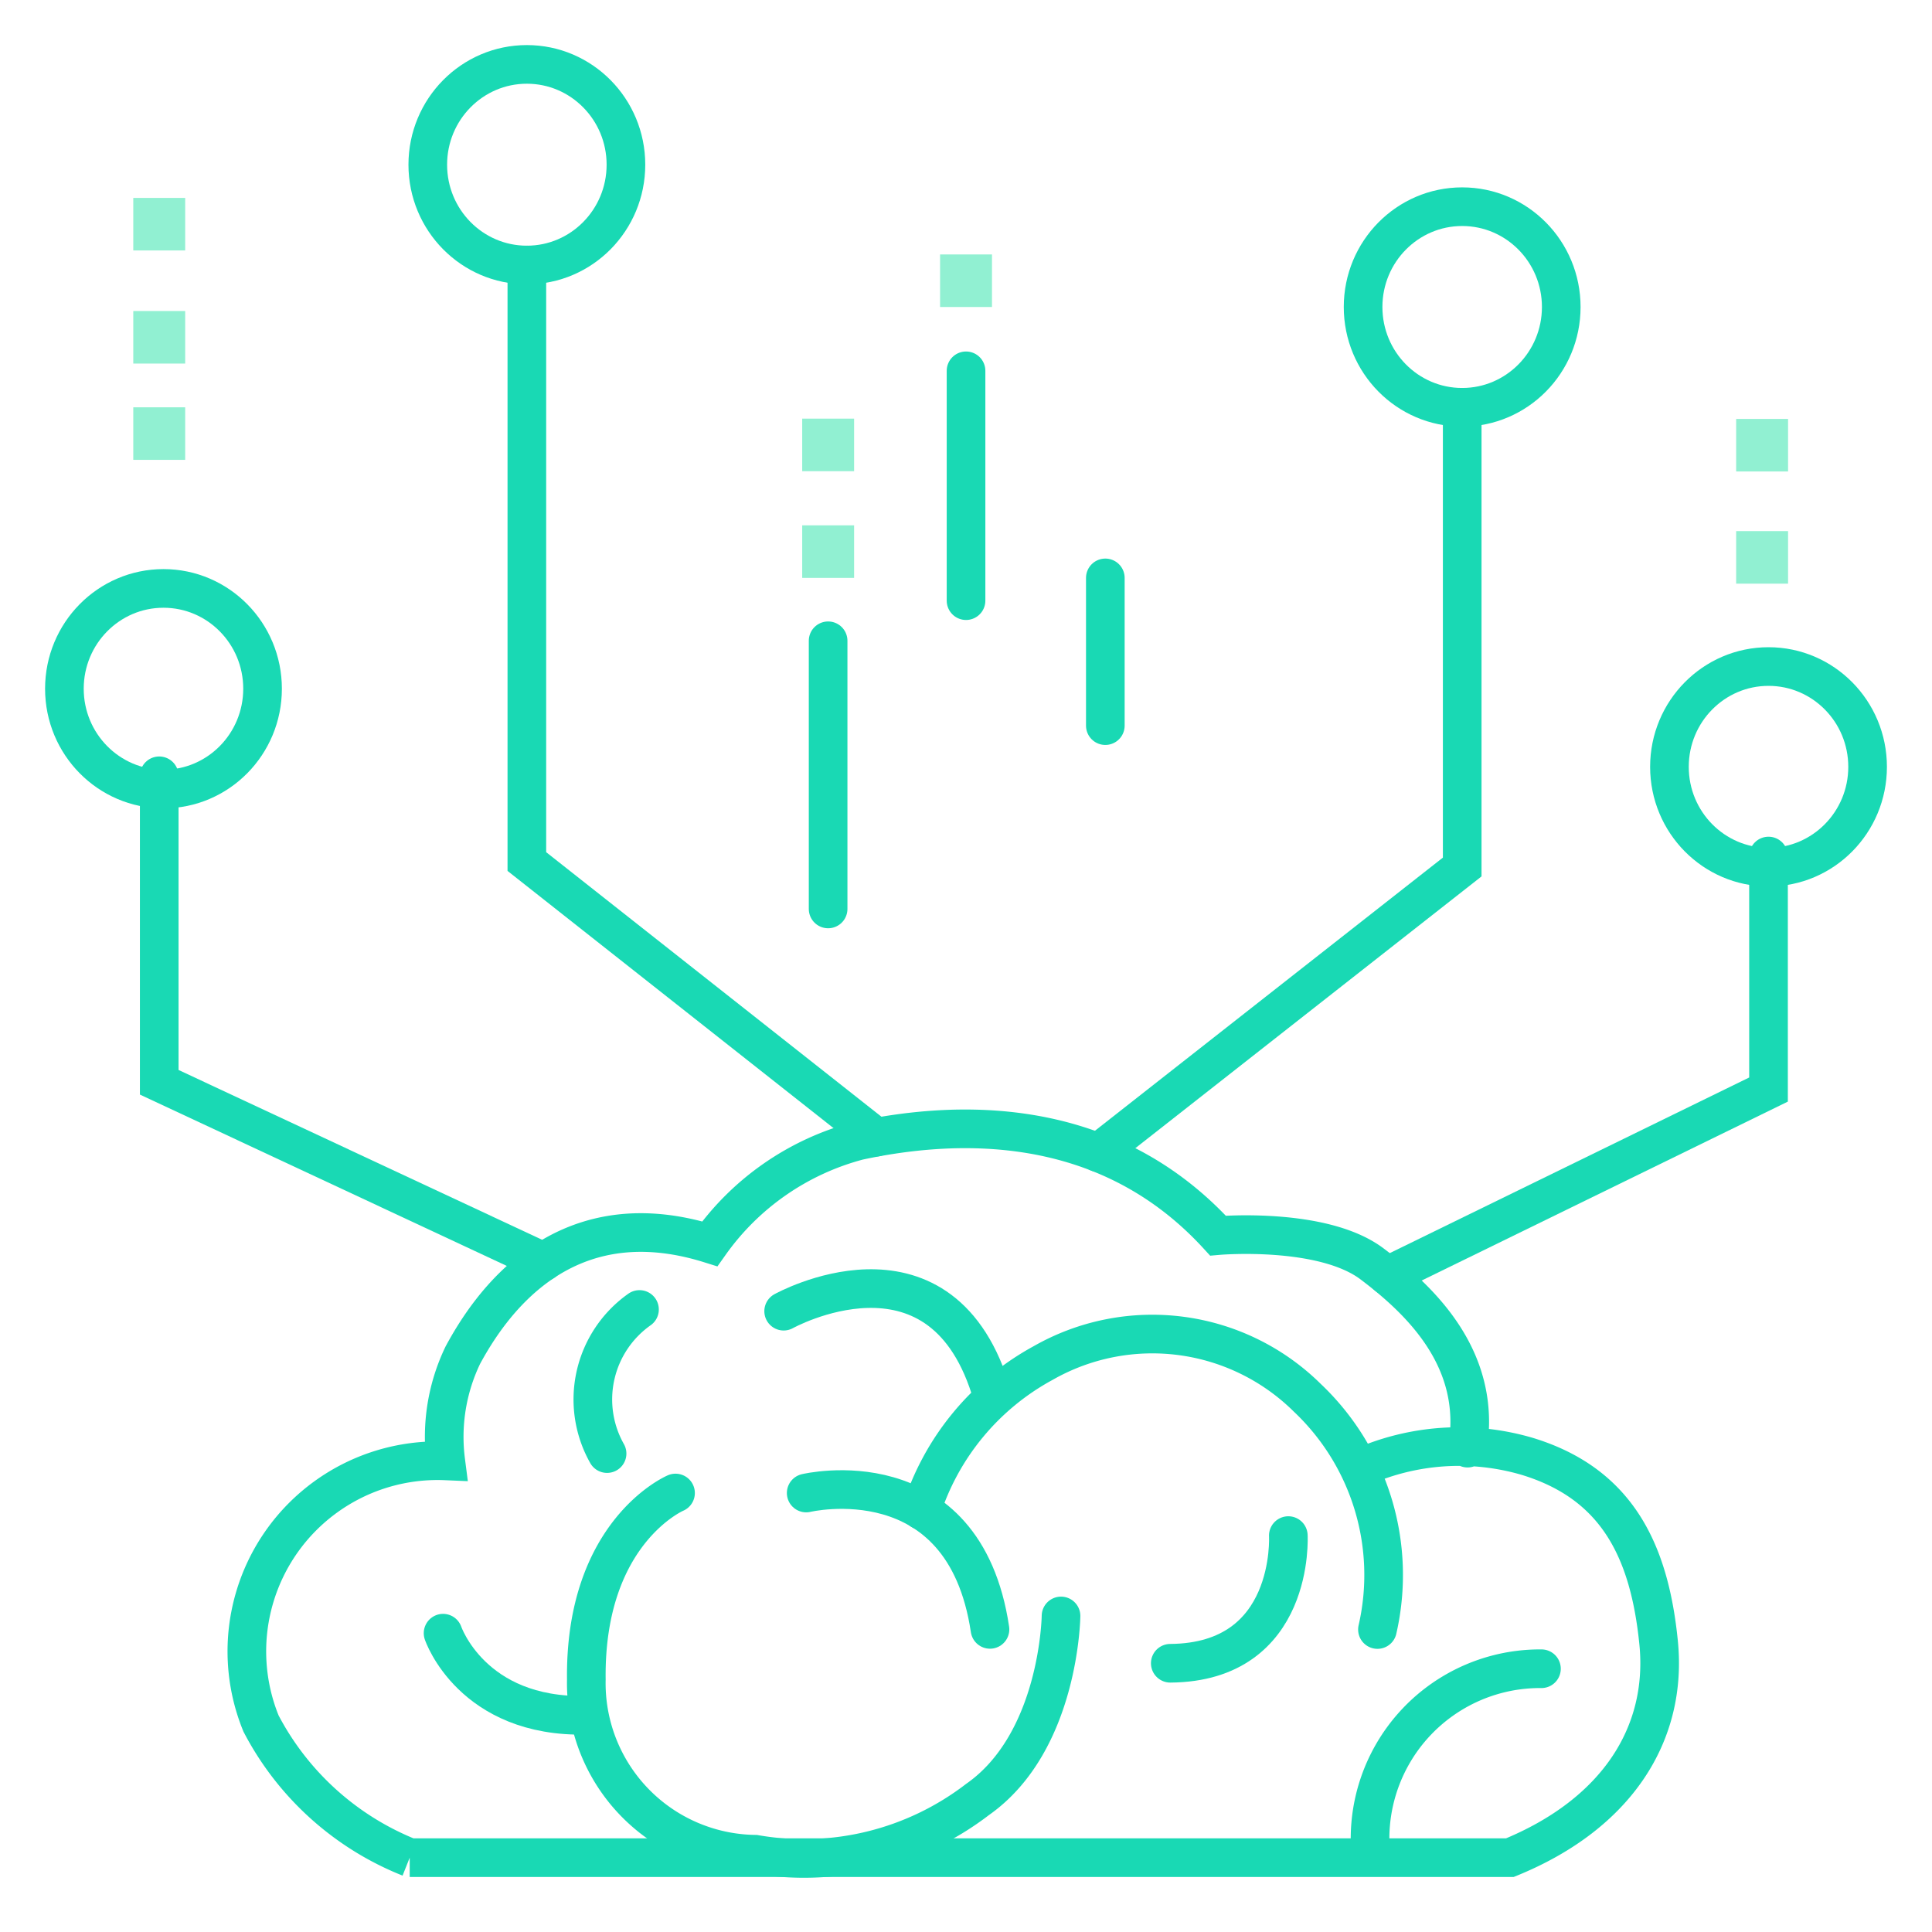 <svg xmlns="http://www.w3.org/2000/svg" width="60" height="60" viewBox="0 0 60 60">
  <g id="关于我们_3" transform="translate(-1819.69 -725.833)">
    <rect id="矩形_2187" data-name="矩形 2187" width="60" height="60" transform="translate(1819.69 725.833)" fill="#fff" opacity="0"/>
    <rect id="矩形_2191" data-name="矩形 2191" width="1.612" height="1.632" transform="translate(1873.608 742.327)" fill="#91f0d2"/>
    <rect id="矩形_2192" data-name="矩形 2192" width="1.612" height="1.632" transform="translate(1873.608 738.843)" fill="#91f0d2"/>
    <rect id="矩形_2193" data-name="矩形 2193" width="1.612" height="1.632" transform="translate(1848.885 733.735)" fill="#91f0d2"/>
    <rect id="矩形_2194" data-name="矩形 2194" width="1.612" height="1.632" transform="translate(1823.829 731.979)" fill="#91f0d2"/>
    <rect id="矩形_2195" data-name="矩形 2195" width="1.612" height="1.632" transform="translate(1823.829 735.492)" fill="#91f0d2"/>
    <rect id="矩形_2196" data-name="矩形 2196" width="1.612" height="1.632" transform="translate(1823.829 738.482)" fill="#91f0d2"/>
    <rect id="矩形_2197" data-name="矩形 2197" width="1.612" height="1.632" transform="translate(1844.603 738.834)" fill="#91f0d2"/>
    <rect id="矩形_2198" data-name="矩形 2198" width="1.612" height="1.632" transform="translate(1844.603 742.148)" fill="#91f0d2"/>
    <path id="路径_36929" data-name="路径 36929" d="M1861.965,771.4a7.507,7.507,0,0,1,5.149-.34c2.8.85,3.8,2.946,4.085,5.779s-1.287,5.325-4.617,6.685h-34.168a8.932,8.932,0,0,1-4.617-4.164,5.922,5.922,0,0,1,5.736-8.158,5.856,5.856,0,0,1,.532-3.286c.812-1.5,3.05-4.9,7.668-3.456a8.231,8.231,0,0,1,4.617-3.2c2.91-.623,7.639-.906,11.165,2.946,0,0,3.246-.283,4.785.878s3.414,2.975,2.967,5.722" fill="none" stroke="#19d9b4" stroke-linecap="round" stroke-miterlimit="10" stroke-width="1.2"/>
    <path id="路径_36930" data-name="路径 36930" d="M1840.669,772.2s-2.826,1.2-2.77,5.793a5.313,5.313,0,0,0,5.242,5.425,8.851,8.851,0,0,0,6.906-1.7c2.547-1.781,2.594-5.7,2.594-5.7" fill="none" stroke="#19d9b4" stroke-linecap="round" stroke-miterlimit="10" stroke-width="1.2"/>
    <path id="路径_36931" data-name="路径 36931" d="M1859.7,773.522s.224,3.937-3.666,3.965" fill="none" stroke="#19d9b4" stroke-linecap="round" stroke-miterlimit="10" stroke-width="1.2"/>
    <path id="路径_36932" data-name="路径 36932" d="M1867.561,777.657a5.279,5.279,0,0,0-5.316,5.552" fill="none" stroke="#19d9b4" stroke-linecap="round" stroke-miterlimit="10" stroke-width="1.2"/>
    <path id="路径_36933" data-name="路径 36933" d="M1833.45,776.553s.893,2.634,4.448,2.549" fill="none" stroke="#19d9b4" stroke-linecap="round" stroke-miterlimit="10" stroke-width="1.2"/>
    <path id="路径_36934" data-name="路径 36934" d="M1844.727,772.2s4.9-1.175,5.708,4.235" fill="none" stroke="#19d9b4" stroke-linecap="round" stroke-miterlimit="10" stroke-width="1.2"/>
    <path id="路径_36935" data-name="路径 36935" d="M1862.468,776.439a7.573,7.573,0,0,0-2.182-7.2,6.84,6.84,0,0,0-8.2-1.076,7.958,7.958,0,0,0-3.782,4.576" fill="none" stroke="#19d9b4" stroke-linecap="round" stroke-miterlimit="10" stroke-width="1.2"/>
    <path id="路径_36936" data-name="路径 36936" d="M1844.027,766.553s4.785-2.662,6.408,2.38" fill="none" stroke="#19d9b4" stroke-linecap="round" stroke-miterlimit="10" stroke-width="1.2"/>
    <path id="路径_36937" data-name="路径 36937" d="M1839.55,766.5a3.419,3.419,0,0,0-1.007,4.475" fill="none" stroke="#19d9b4" stroke-linecap="round" stroke-miterlimit="10" stroke-width="1.2"/>
    <path id="路径_36938" data-name="路径 36938" d="M1824.635,749.926v9.518l11.935,5.574" fill="none" stroke="#19d9b4" stroke-linecap="round" stroke-miterlimit="10" stroke-width="1.2"/>
    <path id="路径_36939" data-name="路径 36939" d="M1836.052,734.063v18.526l10.848,8.559" fill="none" stroke="#19d9b4" stroke-linecap="round" stroke-miterlimit="10" stroke-width="1.2"/>
    <path id="路径_36940" data-name="路径 36940" d="M1865.1,738.482v14.277l-11.3,8.871" fill="none" stroke="#19d9b4" stroke-linecap="round" stroke-miterlimit="10" stroke-width="1.2"/>
    <path id="路径_36941" data-name="路径 36941" d="M1874.613,752.418v7.252l-11.837,5.784" fill="none" stroke="#19d9b4" stroke-linecap="round" stroke-miterlimit="10" stroke-width="1.2"/>
    <ellipse id="椭圆_1625" data-name="椭圆 1625" cx="3.077" cy="3.115" rx="3.077" ry="3.115" transform="translate(1821.69 744.107)" fill="none" stroke="#19d9b4" stroke-linecap="round" stroke-miterlimit="10" stroke-width="1.2"/>
    <ellipse id="椭圆_1626" data-name="椭圆 1626" cx="3.077" cy="3.115" rx="3.077" ry="3.115" transform="translate(1832.975 727.833)" fill="none" stroke="#19d9b4" stroke-linecap="round" stroke-miterlimit="10" stroke-width="1.2"/>
    <ellipse id="椭圆_1627" data-name="椭圆 1627" cx="3.077" cy="3.115" rx="3.077" ry="3.115" transform="translate(1862.022 732.252)" fill="none" stroke="#19d9b4" stroke-linecap="round" stroke-miterlimit="10" stroke-width="1.2"/>
    <ellipse id="椭圆_1628" data-name="椭圆 1628" cx="3.077" cy="3.115" rx="3.077" ry="3.115" transform="translate(1871.536 746.533)" fill="none" stroke="#19d9b4" stroke-linecap="round" stroke-miterlimit="10" stroke-width="1.2"/>
    <line id="直线_114" data-name="直线 114" y2="8.328" transform="translate(1845.408 745.733)" fill="none" stroke="#19d9b4" stroke-linecap="round" stroke-miterlimit="10" stroke-width="1.2"/>
    <line id="直线_115" data-name="直线 115" y2="4.588" transform="translate(1854.017 743.78)" fill="none" stroke="#19d9b4" stroke-linecap="round" stroke-miterlimit="10" stroke-width="1.2"/>
    <line id="直线_116" data-name="直线 116" y2="7.138" transform="translate(1849.691 737.349)" fill="none" stroke="#19d9b4" stroke-linecap="round" stroke-miterlimit="10" stroke-width="1.2"/>
  </g>
</svg>
